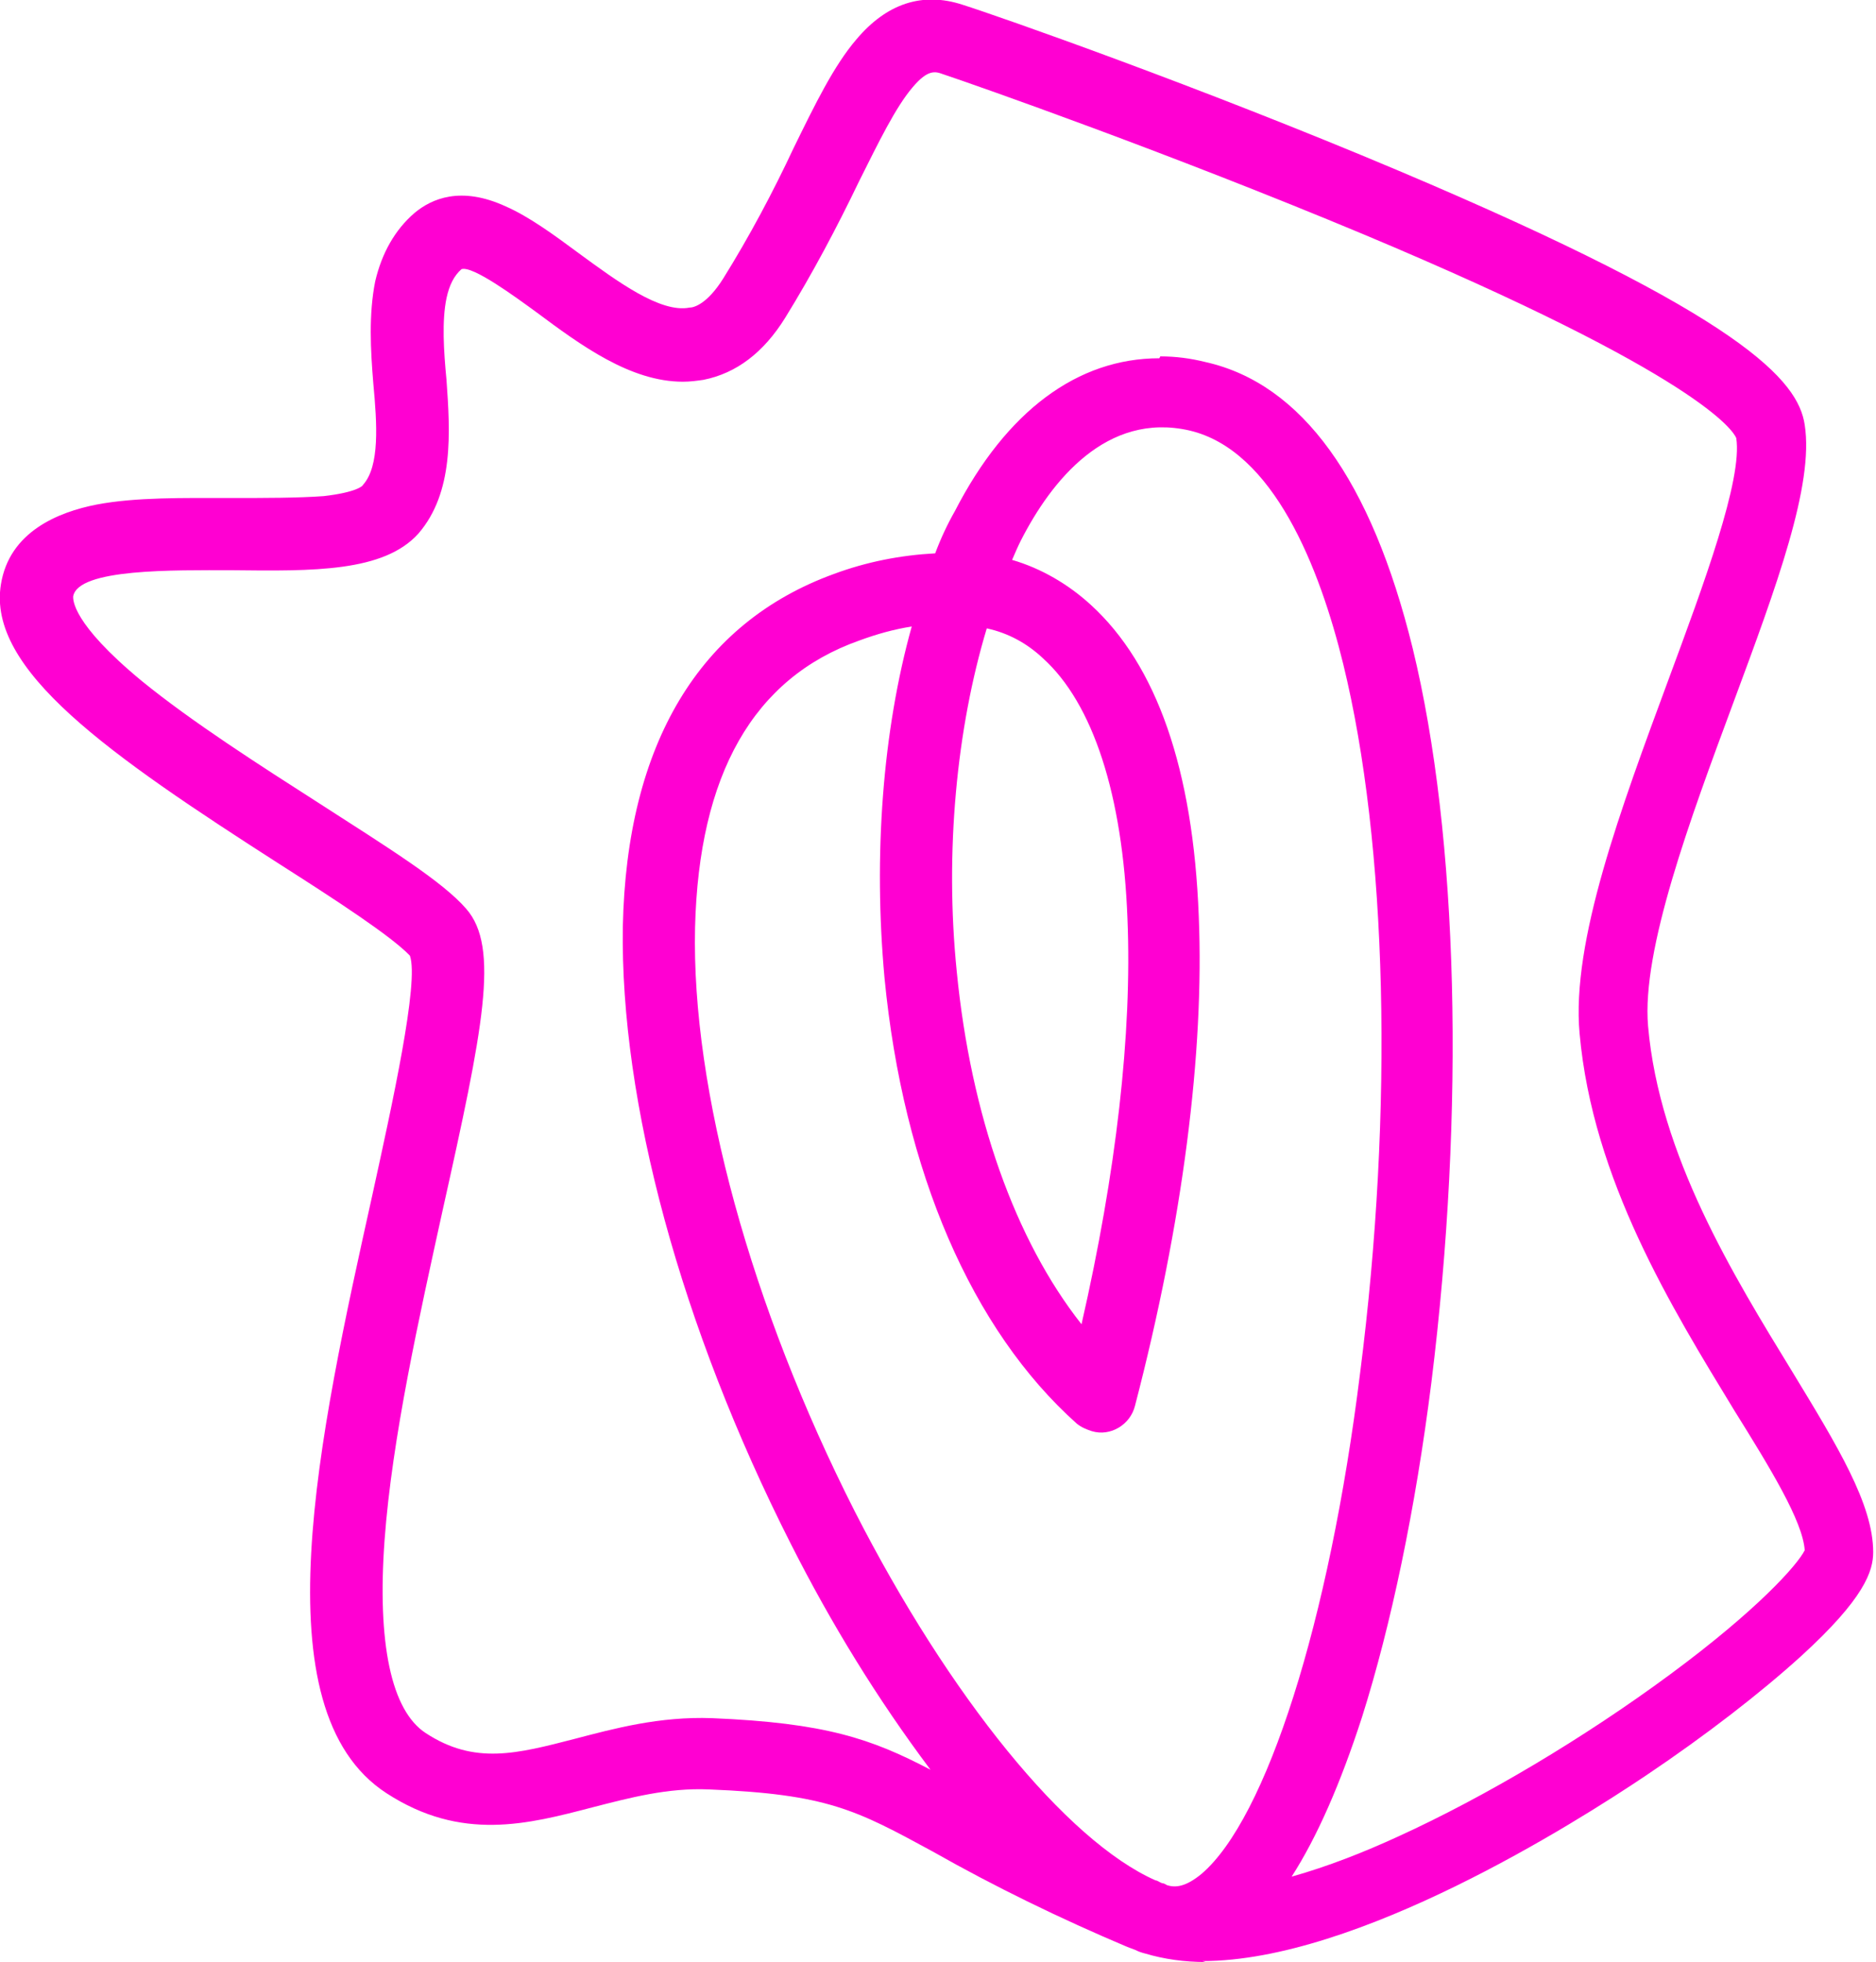 <?xml version="1.0" encoding="UTF-8"?><svg id="Outlined_Art" xmlns="http://www.w3.org/2000/svg" viewBox="0 0 20 20.92"><path d="m12.85,20.92c-.22,0-.44-.03-.64-.09-.04-.01-.07-.02-.11-.04-.03-.01-.05-.02-.08-.03-.71-.3-1.41-.64-2.08-1.02-.81-.44-1.12-.61-2.38-.66-.44-.02-.85.09-1.24.19-.69.18-1.4.37-2.2-.15-1.37-.89-.72-3.81-.15-6.38.21-.96.5-2.27.4-2.55-.2-.21-.8-.6-1.38-.97C1.15,8.04-.14,7.14.01,6.23c.09-.56.61-.77,1.02-.85.42-.08.93-.07,1.43-.07.37,0,.71,0,.99-.02.35-.04.42-.11.42-.12.18-.2.15-.65.11-1.08-.03-.36-.05-.74.02-1.09.07-.3.21-.55.42-.73.18-.15.49-.29.97-.07.25.11.51.3.78.5.41.3.87.64,1.18.58.05,0,.19-.04.36-.31.28-.45.53-.92.75-1.39.23-.47.43-.88.67-1.16.32-.38.7-.51,1.13-.37.38.12,2.52.87,4.65,1.77,3.69,1.56,4.26,2.24,4.33,2.71.1.64-.3,1.72-.76,2.96-.46,1.24-.98,2.64-.91,3.45.12,1.38.91,2.66,1.54,3.69.48.79.86,1.41.86,1.92,0,.2-.09.49-.77,1.11-.43.39-1.01.84-1.65,1.27-.76.51-3.08,1.98-4.73,1.98Zm-.41-.82c.09.03.2.02.37-.12.69-.59,1.36-2.68,1.69-5.34.36-2.81.29-5.64-.18-7.56-.25-1.02-.74-2.28-1.64-2.49-.88-.2-1.47.53-1.8,1.18-.03.06-.06.13-.09.2.31.09.6.26.84.48.7.64,1.09,1.75,1.15,3.32.06,1.45-.17,3.26-.68,5.22-.05.2-.26.33-.46.27-.06-.02-.11-.04-.16-.08-1.12-1-1.85-2.69-2.05-4.75-.12-1.31-.02-2.64.29-3.75-.19.03-.37.08-.56.15-1.13.4-1.71,1.43-1.75,3.06-.04,1.73.6,4.05,1.7,6.22,1.01,1.98,2.26,3.52,3.21,3.94.02,0,.04.02.07.03.02,0,.03.01.05.02Zm-.07-16.3c.16,0,.32.02.48.06,1.03.23,1.77,1.26,2.21,3.05.49,2.01.56,4.93.2,7.83-.17,1.35-.43,2.59-.74,3.57-.23.71-.48,1.28-.75,1.7.39-.11.77-.26,1.14-.43.92-.42,1.98-1.05,2.9-1.73.92-.68,1.35-1.16,1.43-1.32-.02-.31-.37-.88-.75-1.49-.67-1.1-1.51-2.46-1.65-4.02-.09-.98.44-2.4.95-3.78.37-1,.79-2.13.72-2.57-.03-.07-.37-.66-3.97-2.17-2.08-.87-4.13-1.59-4.49-1.71-.08-.03-.16-.05-.32.14-.18.21-.36.58-.57,1-.24.5-.5.99-.79,1.46-.23.37-.52.59-.87.66-.07.01-.14.02-.22.02-.56,0-1.09-.39-1.56-.74-.22-.16-.68-.5-.8-.46,0,0,0,0,0,0-.08.07-.13.17-.16.31-.05.24-.03.56,0,.87.04.56.08,1.2-.3,1.64-.37.41-1.12.4-1.99.39-.61,0-1.64-.02-1.69.28,0,.03-.02.28.73.9.54.44,1.26.9,1.9,1.31.73.47,1.31.83,1.56,1.12.36.41.18,1.28-.25,3.21-.25,1.14-.54,2.43-.62,3.52-.08,1.1.07,1.82.44,2.06.52.34.97.22,1.59.06.42-.11.9-.24,1.46-.22,1.21.05,1.7.22,2.33.55-.57-.76-1.06-1.56-1.49-2.41-1.17-2.31-1.82-4.71-1.79-6.58.04-1.95.82-3.24,2.25-3.76.35-.13.71-.2,1.08-.22.06-.16.13-.31.21-.45.55-1.07,1.31-1.63,2.18-1.63Zm6.87,12.71h0ZM10.52,6.7c-.32,1.06-.45,2.38-.32,3.66.15,1.53.62,2.86,1.33,3.76.37-1.62.54-3.1.49-4.32-.05-1.33-.37-2.3-.9-2.78-.17-.16-.37-.27-.6-.32Z" style="fill:#ff00d2;"/></svg>